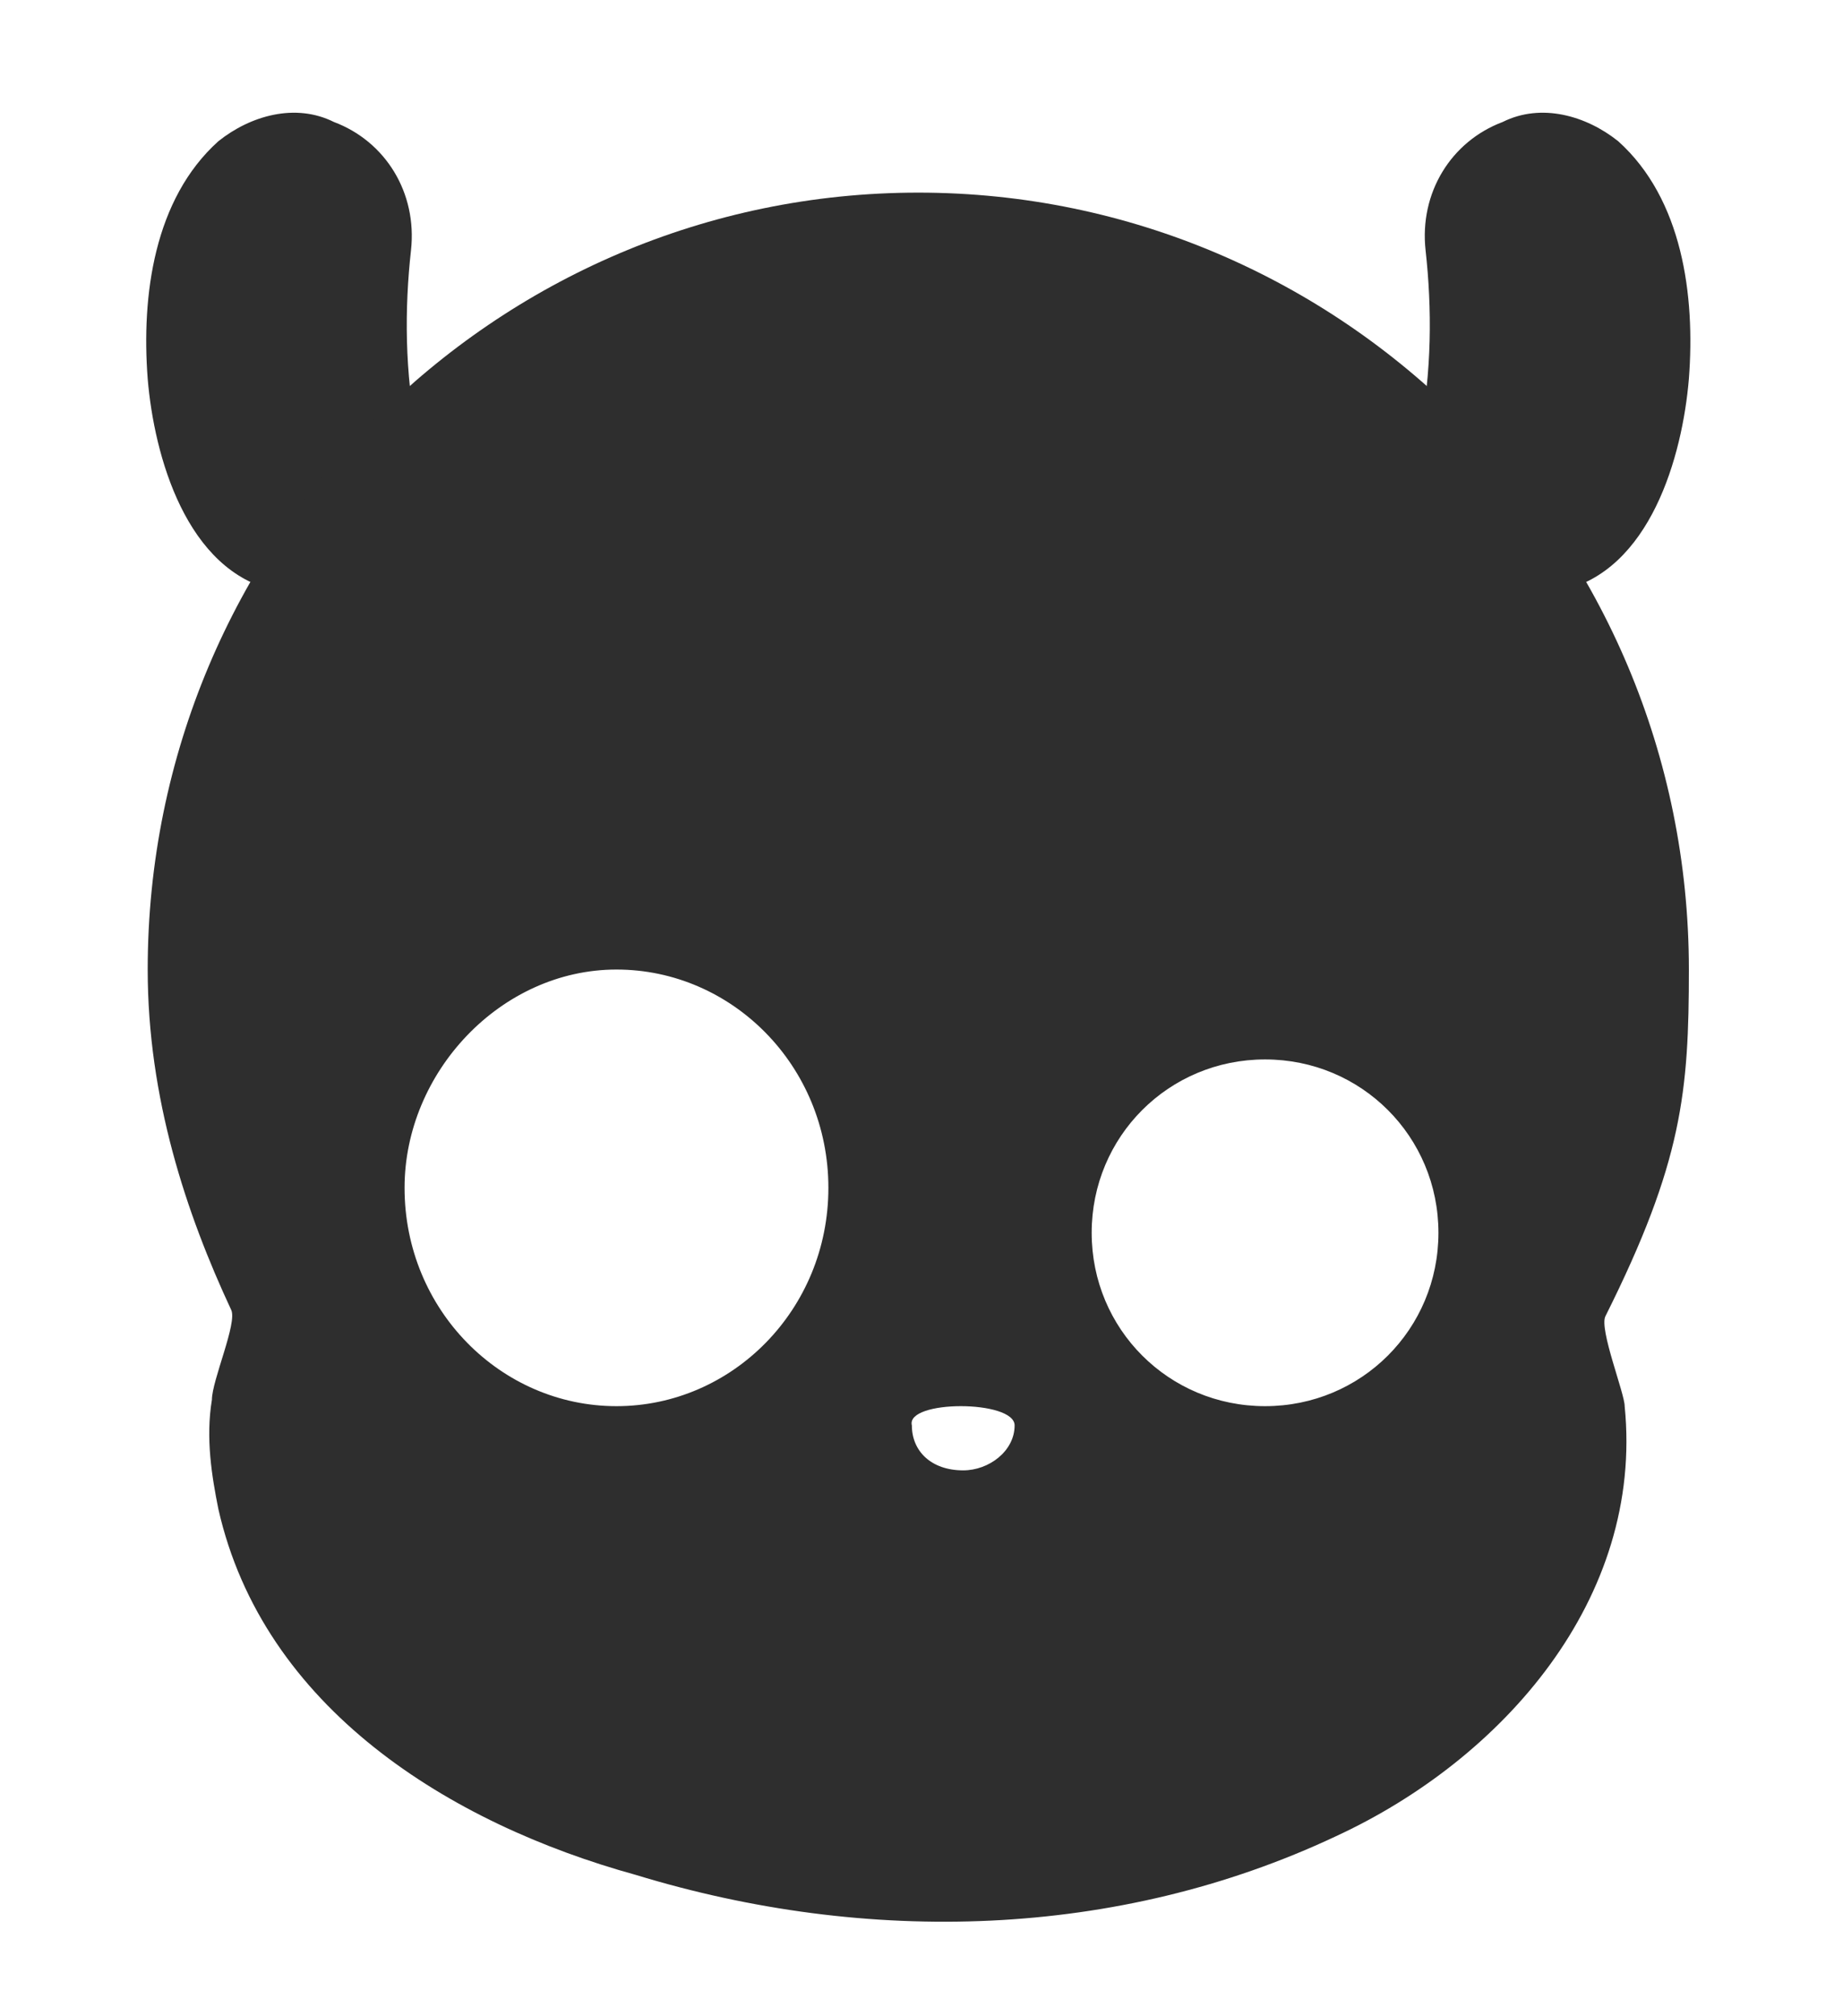 <?xml version="1.0" encoding="utf-8"?>
<!-- Generator: Adobe Illustrator 27.8.0, SVG Export Plug-In . SVG Version: 6.00 Build 0)  -->
<svg version="1.1" id="레이어_1" xmlns="http://www.w3.org/2000/svg" xmlns:xlink="http://www.w3.org/1999/xlink" x="0px"
	 y="0px" viewBox="0 0 28.7 31.4" style="enable-background:new 0 0 28.7 31.4;" xml:space="preserve">
<style type="text/css">
	.st0{fill:#2E2E2E;}
	.st1{fill-rule:evenodd;clip-rule:evenodd;fill:#2E2E2E;}
</style>
<path class="st0" d="M6.5,6.8c-0.2-1-0.2-2-0.1-2.9S6,2.2,5.2,1.9C4.6,1.6,3.9,1.8,3.4,2.2c-1,0.9-1.2,2.4-1.1,3.7
	c0.1,1.2,0.6,3,2,3.3c1.1,0.2,2.4-0.7,2.3-1.9V7.1C6.6,7,6.6,6.9,6.5,6.8z"/>
<path class="st0" d="M22,7.1v0.2c-0.1,1.2,1.2,2.1,2.3,1.9c1.4-0.3,1.9-2.1,2-3.3c0.1-1.3-0.1-2.8-1.1-3.7c-0.5-0.4-1.2-0.6-1.8-0.3
	c-0.8,0.3-1.3,1.1-1.2,2s0.1,1.9-0.1,2.9C22,6.9,22,7,22,7.1z"/>
<path class="st1" d="M25,20.5c1.2-2.4,1.3-3.5,1.3-5.4c0-6.7-5.4-12.1-12-12.1s-12,5.4-12,12.1c0,2,0.6,3.8,1.3,5.3
	c0.1,0.2-0.3,1.1-0.3,1.4c-0.1,0.6,0,1.2,0.1,1.7c0.7,3.1,3.6,4.9,6.5,5.7c3.6,1.1,7.5,1,10.9-0.6c2.6-1.2,4.8-3.7,4.5-6.7
	C25.3,21.7,24.9,20.7,25,20.5z M9.6,21.9c-1.8,0-3.3-1.5-3.3-3.4c0-1.8,1.5-3.4,3.3-3.4s3.3,1.5,3.3,3.4
	C12.9,20.4,11.4,21.9,9.6,21.9z M15,22.9c-0.5,0-0.8-0.3-0.8-0.7c-0.1-0.4,1.6-0.4,1.6,0C15.8,22.6,15.4,22.9,15,22.9z M19.7,21.9
	c-1.5,0-2.7-1.2-2.7-2.7s1.2-2.7,2.7-2.7s2.7,1.2,2.7,2.7S21.2,21.9,19.7,21.9z"/>
</svg>
